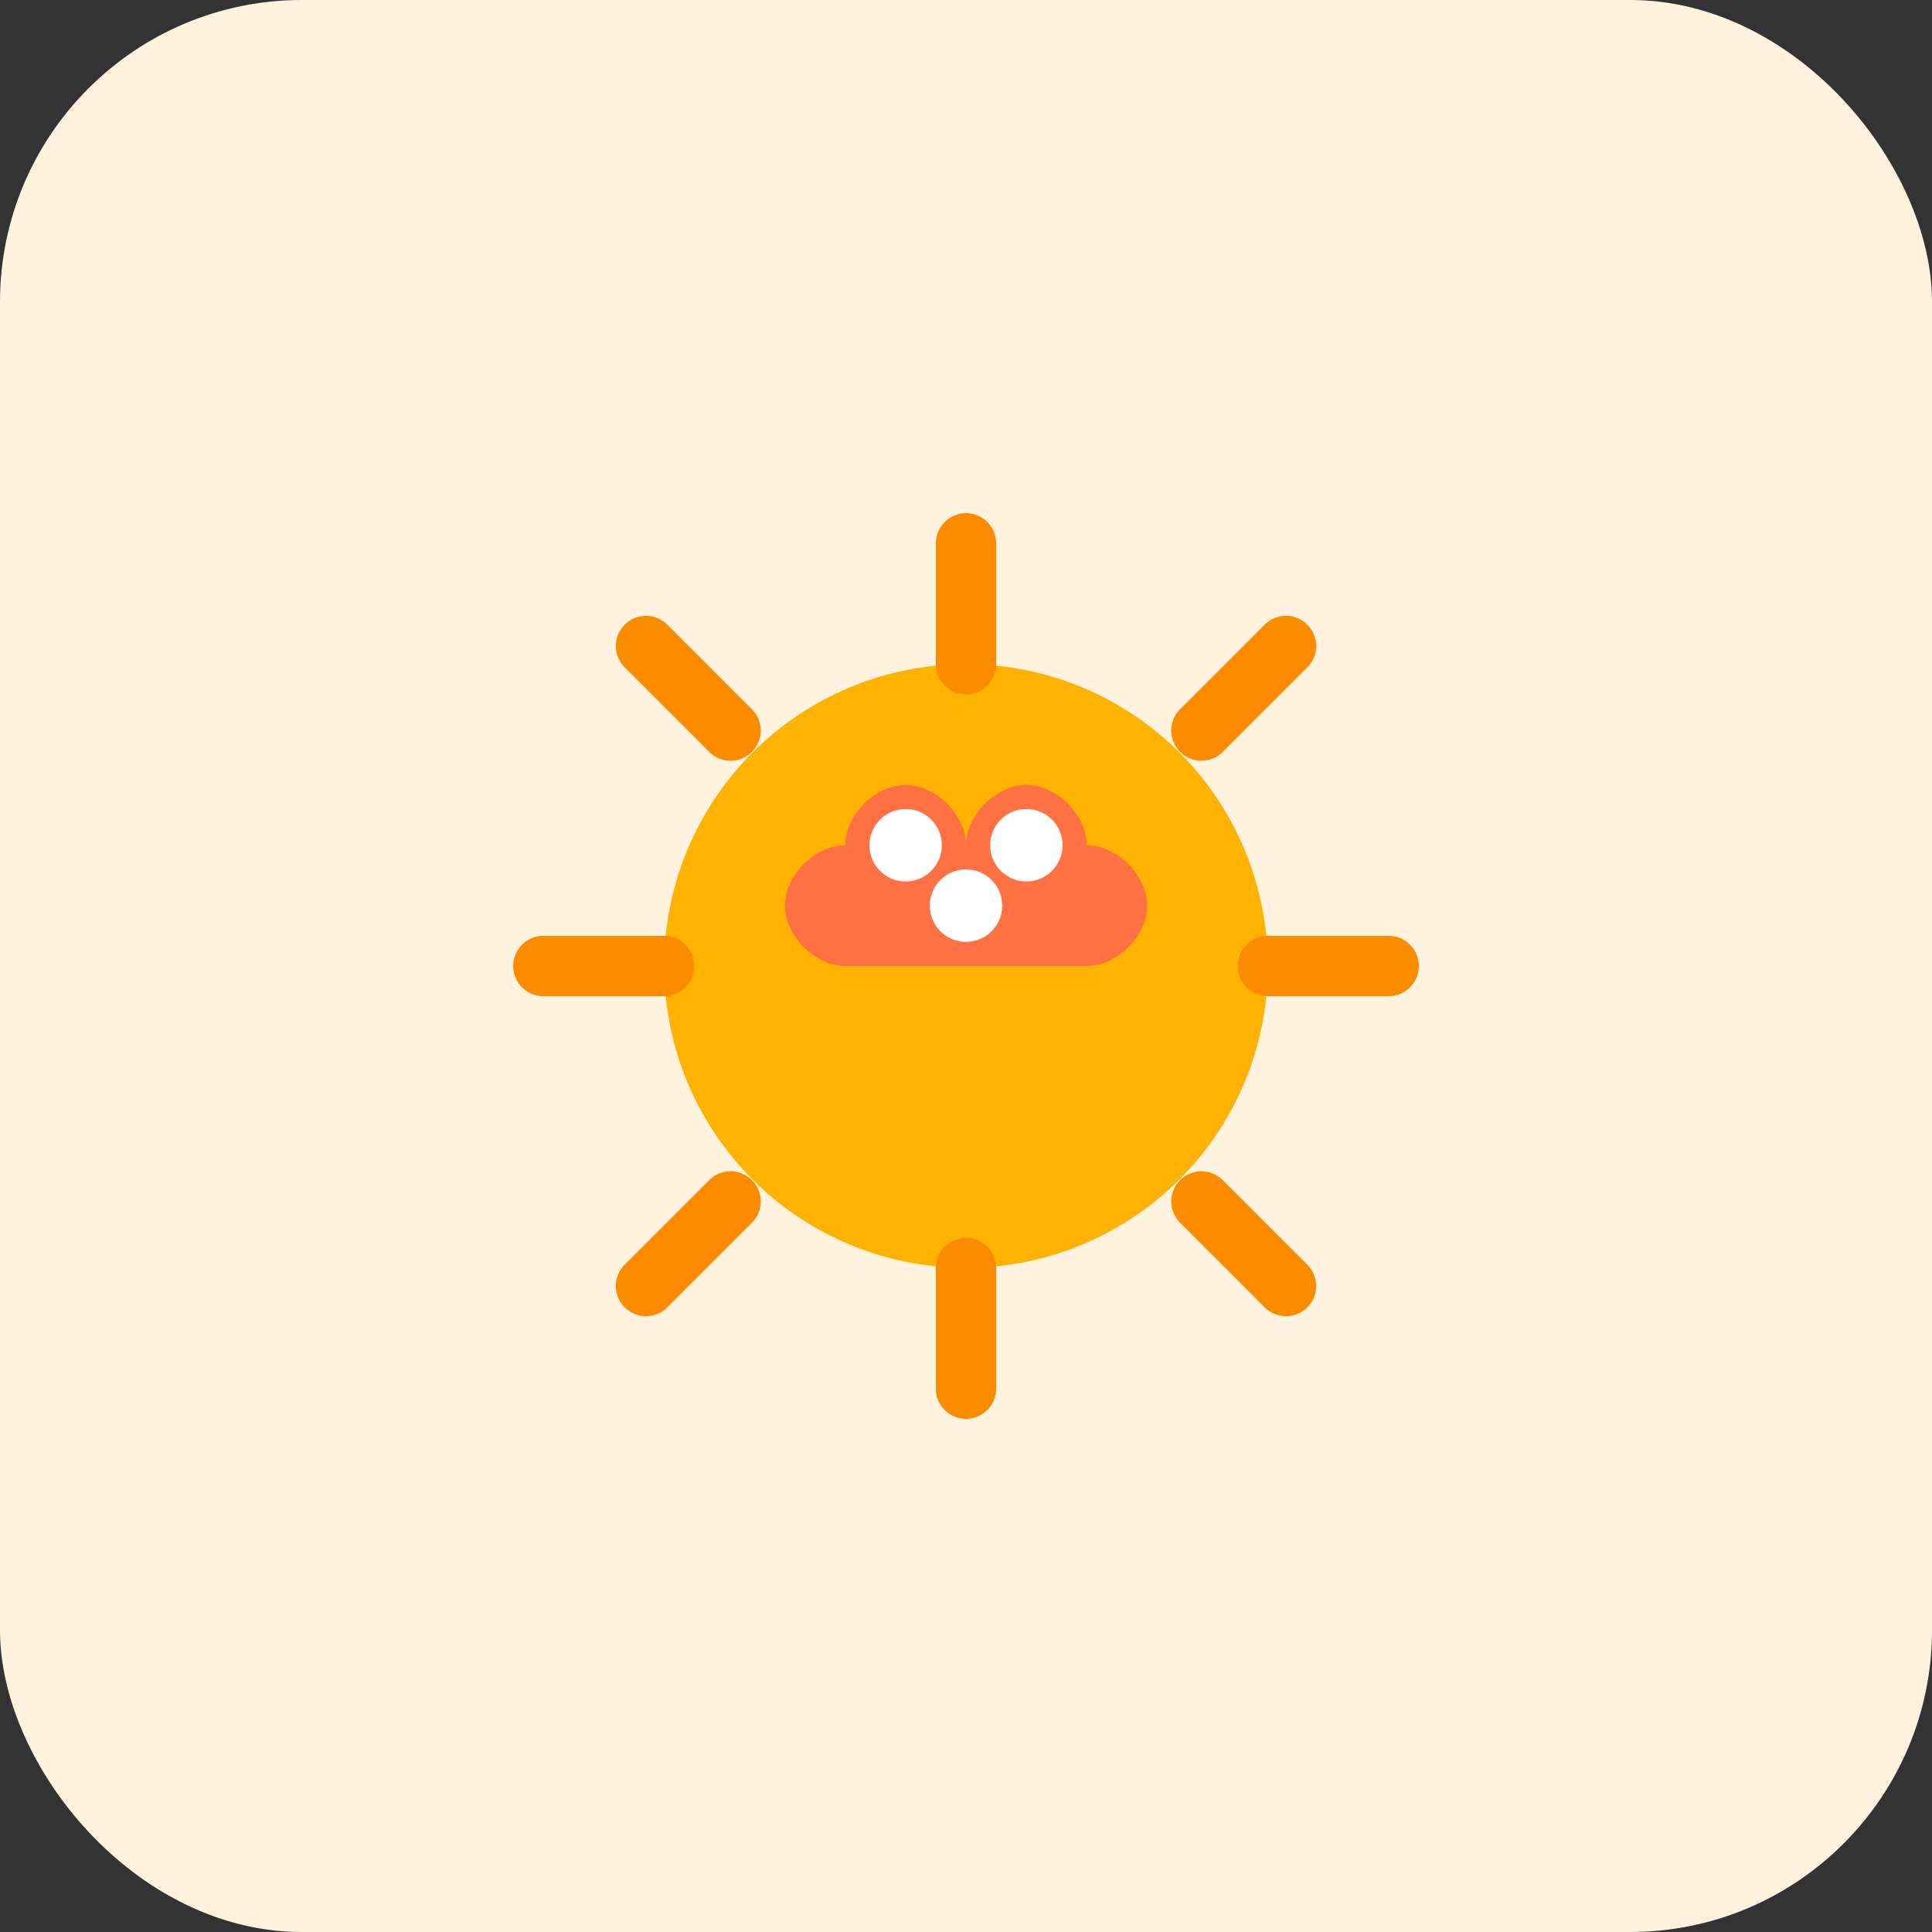 <svg width="64" height="64" viewBox="0 0 64 64" fill="none" xmlns="http://www.w3.org/2000/svg">
  <rect x="0" y="0" width="64" height="64" fill="#333333" stroke="none"/>
  <!-- Background -->
  <rect width="64" height="64" rx="10" fill="#FFF3E0"/>

  <!-- Gear (process/automation) -->
  <circle cx="32" cy="32" r="10" fill="#FFB300"/>
  <path d="M32 22V18M32 46V42M42 32H46M18 32H22M39.8 24.2L42.6 21.4M24.2 39.8L21.4 42.6M24.2 24.2L21.4 21.4M39.8 39.8L42.6 42.6" stroke="#FB8C00" stroke-width="2" stroke-linecap="round"/>

  <!-- Brain (learning/intelligence) -->
  <path d="M28 28C28 27 29 26 30 26C31 26 32 27 32 28C32 27 33 26 34 26C35 26 36 27 36 28C37 28 38 29 38 30C38 31 37 32 36 32H28C27 32 26 31 26 30C26 29 27 28 28 28Z" fill="#FF7043"/>

  <!-- Dots (symbolizing nodes/neurons) -->
  <circle cx="30" cy="28" r="1.2" fill="white"/>
  <circle cx="34" cy="28" r="1.2" fill="white"/>
  <circle cx="32" cy="30" r="1.2" fill="white"/>
</svg>
